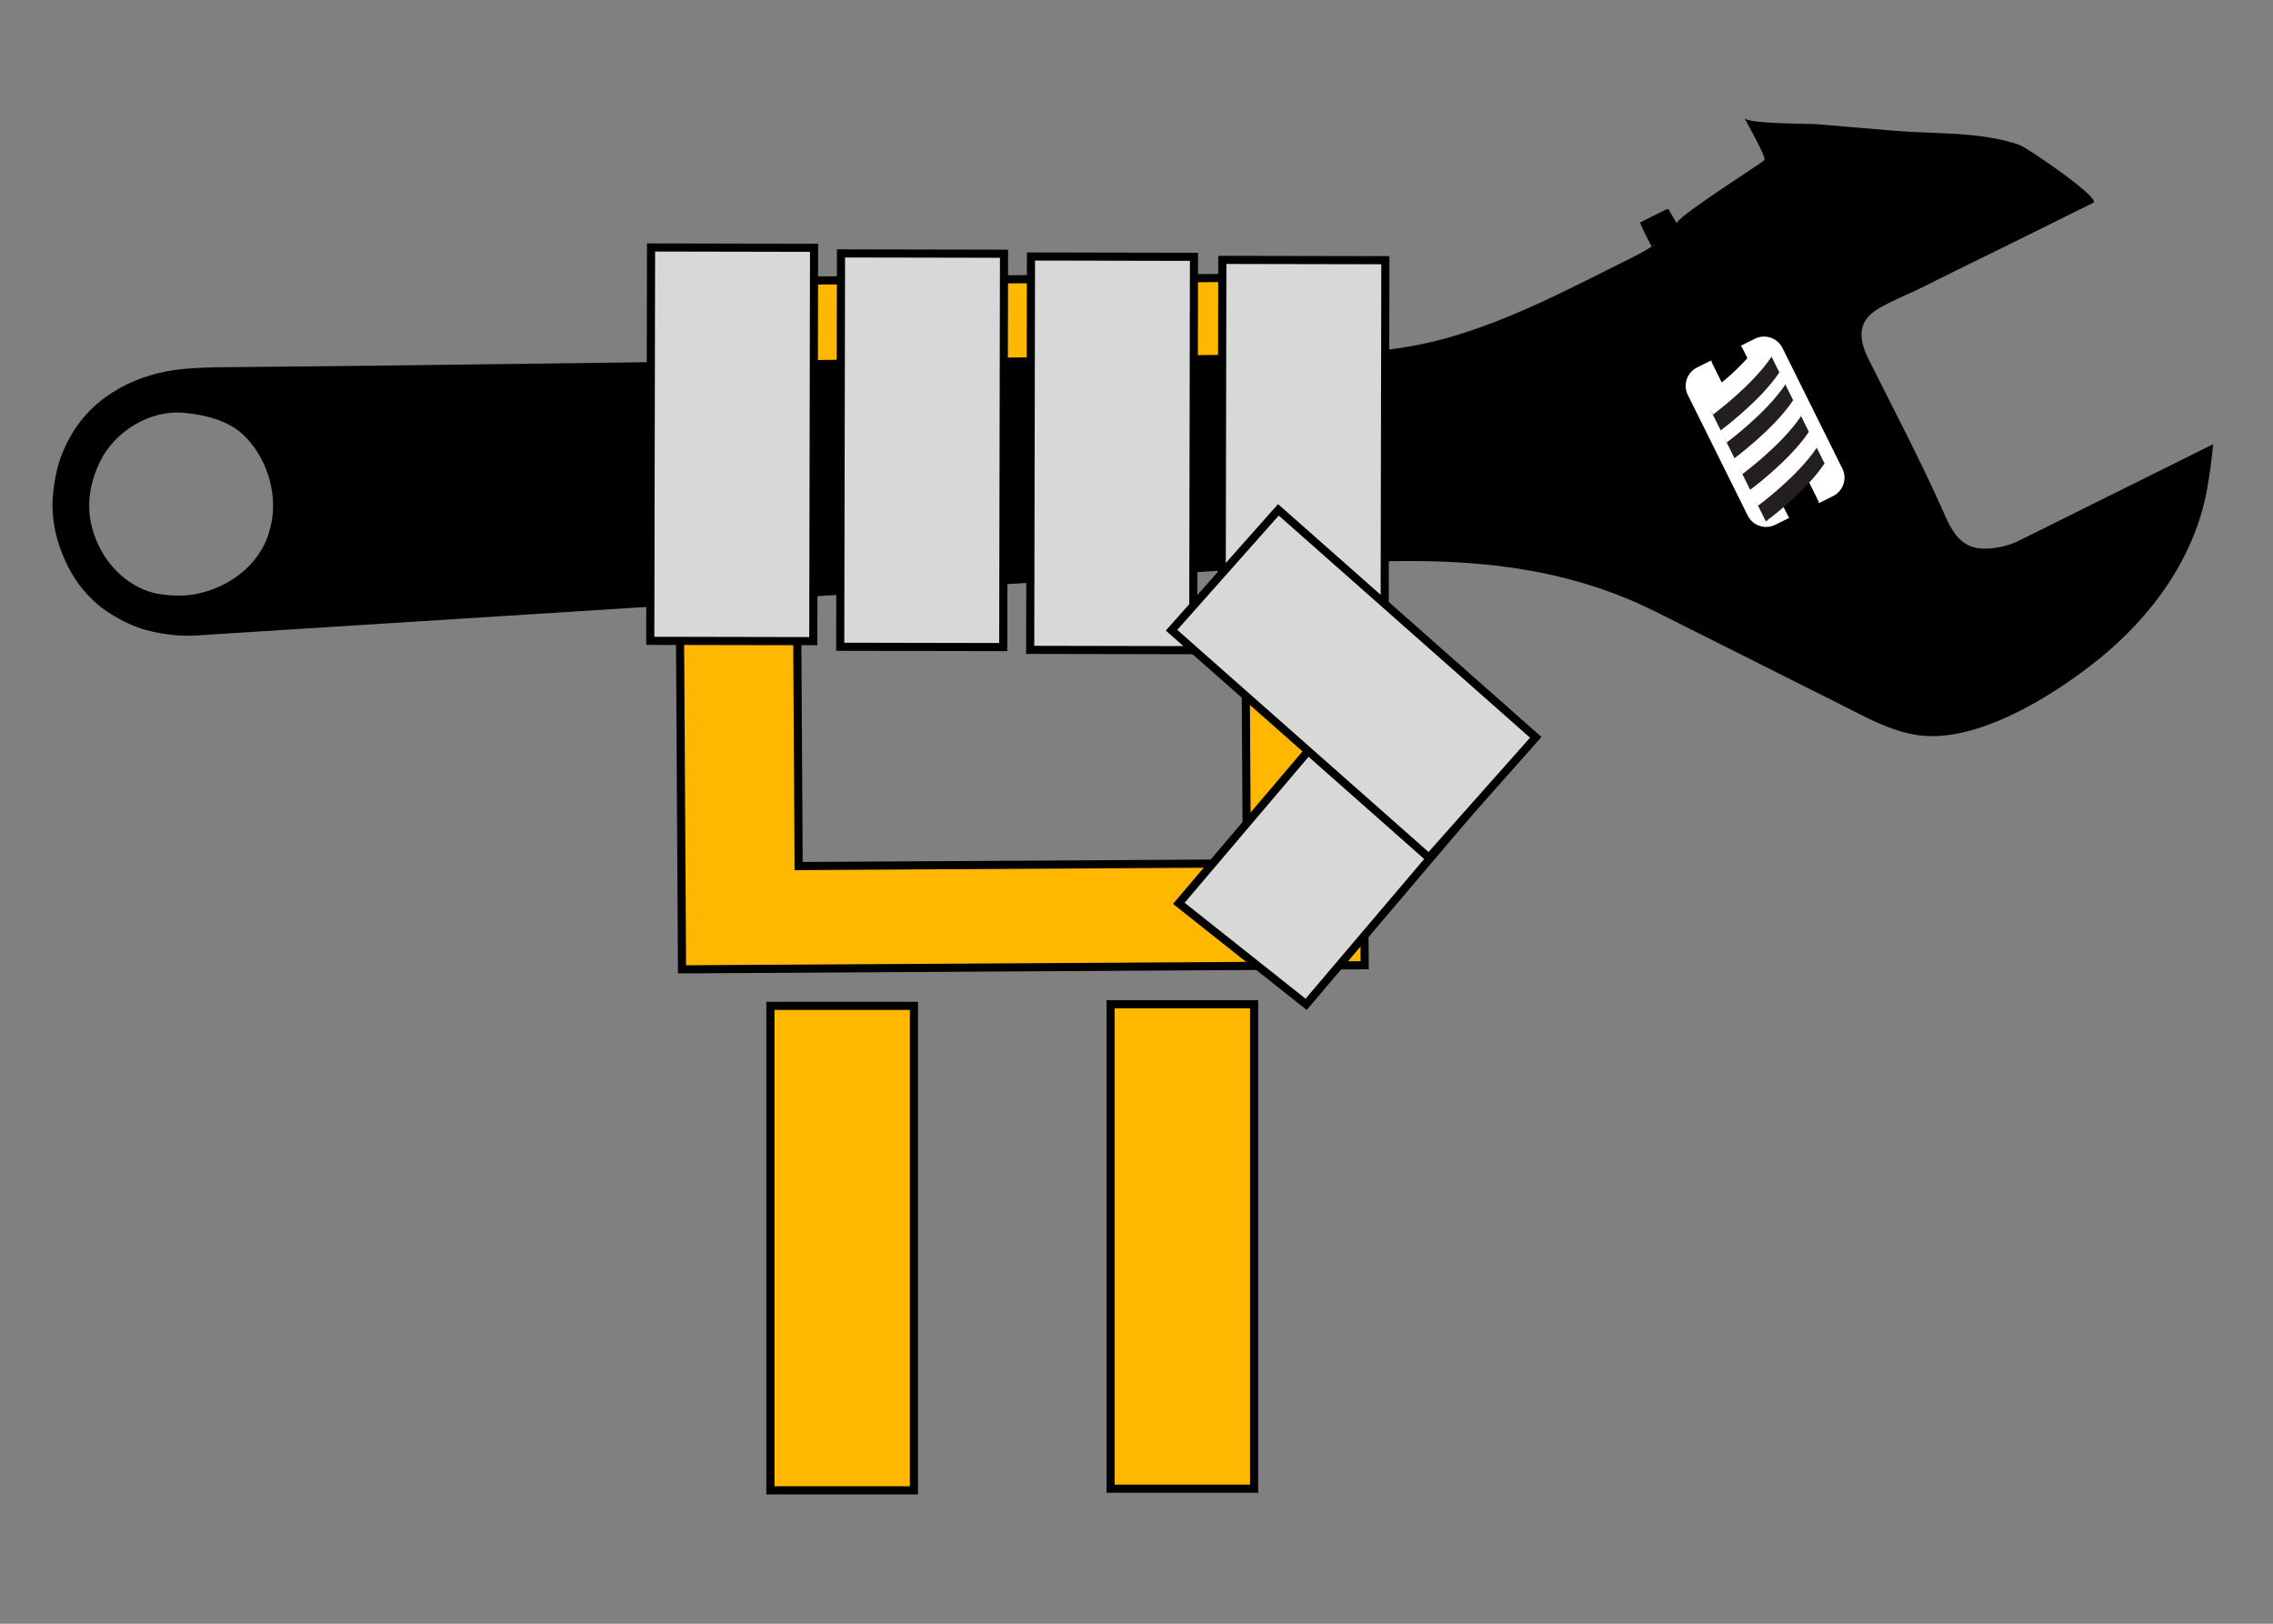 <?xml version="1.0" encoding="utf-8"?>
<svg viewBox="0 0 280 200" width="420px" height="300px" xmlns="http://www.w3.org/2000/svg" xmlns:bx="https://boxy-svg.com">
  <rect x="0" y="0" width="280" height="200" fill="#808080" stroke="none"/>
  <defs>
    <clipPath id="clippath0" transform="">
      <path d="M 0 289.04 L 499.147 289.04 L 499.147 0 L 0 0 Z" style="fill: none; clip-rule: nonzero;"/>
    </clipPath>
  </defs>
  <path d="M -154.556 -92.698 H -69.806 V -8.605 H -154.556 V -92.698 Z M -141.924 -78.256 V -23.047 H -82.438 V -78.256 H -141.924 Z" style="stroke: rgb(0, 0, 0); fill: rgb(255, 183, 0);" transform="matrix(0.006, 1, -1, 0.006, 75.829, 189.252)" bx:shape="frame -154.556 -92.698 84.75 84.093 12.632 14.442 0 0 0 0 1@76876f76"/>
  <g transform="matrix(-0.437, 0.217, 0.215, 0.433, 219.005, -53.645)">
    <g transform="">
      <path d="M 0 289.04 L 499.147 289.04 L 499.147 0 L 0 0 Z" style="fill: none;"/>
    </g>
    <g style="clip-path: url(#clippath0);">
      <g transform="translate(447.965 47.601)">
        <path d="M 0 0 C 1.229 1.689 2.787 3.346 4.448 4.621 C 11.272 9.865 21.621 10.337 29.235 6.57 C 31.419 5.49 33.841 3.988 35.585 2.273 C 41.266 -3.313 43.089 -12.104 41.168 -19.813 C 39.822 -25.223 36.525 -29.626 32.17 -33.02 C 25.408 -38.288 15.015 -39.214 7.681 -34.631 C 3.246 -31.861 -1.476 -27.887 -3.27 -22.822 C -5.9 -15.397 -4.643 -6.369 0 0 M -387.36 133.589 C -391.457 133.312 -395.877 133.758 -400.013 133.727 C -411.085 133.644 -422.165 133.83 -433.239 133.789 C -435.98 133.778 -438.721 133.8 -441.461 133.79 C -443.518 133.798 -445.574 133.812 -447.634 133.812 C -450.013 133.811 -438.857 113.659 -437.349 112.131 C -429.911 104.592 -419.506 100.208 -410.565 94.728 C -405.102 91.377 -399.636 88.028 -394.172 84.68 C -392.166 83.45 -378.272 76.657 -378.272 74.936 C -378.272 76.409 -378.875 86.669 -378.007 86.84 C -375.592 87.315 -351.145 89.945 -351.092 91.334 C -351.129 90.364 -350.915 88.893 -350.916 88.416 C -350.917 86.889 -351.016 86.945 -349.513 86.932 C -347.338 86.912 -345.162 86.92 -342.988 86.943 C -342.687 86.945 -342.841 92.939 -342.84 93.729 C -343.177 93.675 -343.513 93.616 -343.849 93.558 C -343.739 93.598 -343.632 93.641 -343.522 93.682 C -341.746 93.896 -339.964 94.024 -338.178 94.024 C -320.679 94.024 -302.993 94.691 -285.726 91.308 C -267.72 87.779 -251.644 78.547 -235.294 70.616 C -214.752 60.649 -194.21 50.686 -173.668 40.72 C -149.952 29.214 -126.236 17.708 -102.521 6.203 C -81.481 -4.003 -60.442 -14.21 -39.403 -24.417 C -28.496 -29.709 -17.624 -35.072 -6.729 -40.387 C -3.683 -41.873 -0.606 -43.305 2.54 -44.567 C 13.389 -48.923 25.967 -48.966 35.9 -42.215 C 38.43 -40.495 40.988 -38.277 42.921 -35.896 C 45.007 -33.327 47.112 -30.213 48.414 -27.158 C 49.591 -24.399 50.458 -21.306 50.839 -18.325 C 51.302 -14.712 51.35 -10.557 50.646 -6.968 C 49.933 -3.337 48.616 0.142 46.706 3.191 C 45.087 5.778 43.009 8.523 40.735 10.572 C 38.69 12.416 36.387 14.066 34.027 15.486 C 31.14 17.225 27.936 18.395 24.841 19.706 C 17.846 22.672 10.849 25.639 3.854 28.605 C -0.11 30.286 -4.074 31.966 -8.037 33.647 C -29.021 42.545 -50.004 51.441 -70.987 60.339 L -143.758 91.194 C -166.192 100.708 -188.628 110.221 -211.062 119.733 C -245.501 134.336 -279.67 146.531 -302.867 177.661 C -306.025 181.899 -309.184 186.137 -312.341 190.376 C -319.738 200.303 -327.135 210.23 -334.532 220.158 C -338.562 225.567 -342.188 231.001 -347.687 235.053 C -360.103 244.202 -383.516 241.747 -397.734 238.547 C -414.409 234.794 -430.531 226.365 -440.953 212.397 C -443.366 209.163 -445.516 205.924 -447.634 202.488 L -392.452 202.488 C -389.286 202.488 -384.538 201.107 -382.118 199.06 C -378.224 195.767 -378.939 190.252 -379.103 185.667 C -379.591 171.986 -379.313 158.244 -379.25 144.554 C -379.223 138.657 -380.498 134.052 -387.36 133.589" style="fill-opacity: 1; fill-rule: nonzero; paint-order: stroke; stroke-dashoffset: -24px;"/>
      </g>
    </g>
    <g style="clip-path: url(#clippath0);">
      <g transform="translate(108.391 174.083)">
        <path d="M 0 0 C 2.875 0 5.205 2.33 5.205 5.205 L 5.205 39.56 C 5.205 42.435 2.875 44.765 0 44.765 L -16.266 44.765 C -19.14 44.765 -21.471 42.435 -21.471 39.56 L -21.471 5.205 C -21.471 2.33 -19.14 0 -16.266 0 Z" style="fill: rgb(255, 255, 255); fill-opacity: 1;"/>
      </g>
    </g>
    <g style="clip-path: url(#clippath0);">
      <g transform="translate(104.528 174.999)">
        <path d="M 0 0 L 0 42.934 C 0 45.292 -1.912 47.204 -4.271 47.204 C -6.629 47.204 -8.542 45.292 -8.542 42.934 L -8.542 0 C -8.542 -2.358 -6.629 -4.271 -4.271 -4.271 C -1.912 -4.271 0 -2.358 0 0" style="fill: rgb(0, 0, 0); fill-opacity: 1;"/>
      </g>
    </g>
    <g style="clip-path: url(#clippath0);">
      <g transform="translate(90.367 210.436)">
        <path d="M 0 0 L 0 -4.776 C 0 -4.776 11.688 0.899 19.781 0.956 L 19.781 6.575 C 19.781 6.575 7.643 4.439 0 0" style="fill: rgb(35, 31, 32); fill-opacity: 1;"/>
      </g>
    </g>
    <g style="clip-path: url(#clippath0);">
      <g transform="translate(90.367 205.963)">
        <path d="M 0 0 L 0 -4.776 C 0 -4.776 11.688 0.899 19.781 0.956 L 19.781 6.575 C 19.781 6.575 7.643 4.439 0 0" style="fill: rgb(255, 255, 255); fill-opacity: 1;"/>
      </g>
    </g>
    <g style="clip-path: url(#clippath0);">
      <g transform="translate(90.367 201.445)">
        <path d="M 0 0 L 0 -4.776 C 0 -4.776 11.688 0.899 19.781 0.956 L 19.781 6.575 C 19.781 6.575 7.643 4.439 0 0" style="fill: rgb(35, 31, 32); fill-opacity: 1;"/>
      </g>
    </g>
    <g style="clip-path: url(#clippath0);">
      <g transform="translate(90.367 196.972)">
        <path d="M 0 0 L 0 -4.776 C 0 -4.776 11.688 0.899 19.781 0.956 L 19.781 6.575 C 19.781 6.575 7.643 4.439 0 0" style="fill: rgb(255, 255, 255); fill-opacity: 1;"/>
      </g>
    </g>
    <g style="clip-path: url(#clippath0);">
      <g transform="translate(90.367 192.454)">
        <path d="M 0 0 L 0 -4.776 C 0 -4.776 11.688 0.899 19.781 0.956 L 19.781 6.575 C 19.781 6.575 7.643 4.439 0 0" style="fill: rgb(35, 31, 32); fill-opacity: 1;"/>
      </g>
    </g>
    <g style="clip-path: url(#clippath0);">
      <g transform="translate(90.367 187.981)">
        <path d="M 0 0 L 0 -4.776 C 0 -4.776 11.688 0.899 19.781 0.956 L 19.781 6.575 C 19.781 6.575 7.643 4.439 0 0" style="fill: rgb(255, 255, 255); fill-opacity: 1;"/>
      </g>
    </g>
    <g style="clip-path: url(#clippath0);">
      <g transform="translate(90.367 184.542)">
        <path d="M 0 0 L 0 -4.776 C 0 -4.776 11.688 0.899 19.781 0.956 L 19.781 6.575 C 19.781 6.575 7.643 4.439 0 0" style="fill: rgb(35, 31, 32); fill-opacity: 1;"/>
      </g>
    </g>
    <g style="clip-path: url(#clippath0);">
      <g transform="translate(90.367 180.069)">
        <path d="M 0 0 L 0 -4.776 C 0 -4.776 11.688 0.899 19.781 0.956 L 19.781 6.575 C 19.781 6.575 7.643 4.439 0 0" style="fill: rgb(255, 255, 255); fill-opacity: 1;"/>
      </g>
    </g>
  </g>
  <rect x="-139.971" y="-64.163" width="48.451" height="20.082" style="fill: rgb(216, 216, 216); stroke: rgb(0, 0, 0);" transform="matrix(-0.002, 1, -1, -0.002, 106.214, 171.893)"/>
  <rect x="-139.971" y="-64.163" width="48.451" height="20.082" style="fill: rgb(216, 216, 216); stroke: rgb(0, 0, 0);" transform="matrix(-0.002, 1, -1, -0.002, 82.64, 171.476)"/>
  <rect x="-139.971" y="-64.163" width="48.451" height="20.082" style="fill: rgb(216, 216, 216); stroke: rgb(0, 0, 0);" transform="matrix(-0.002, 1, -1, -0.002, 59.238, 171.096)"/>
  <rect x="-139.971" y="-64.163" width="48.451" height="20.082" style="fill: rgb(216, 216, 216); stroke: rgb(0, 0, 0);" transform="matrix(-0.002, 1, -1, -0.002, 35.839, 170.364)"/>
  <rect x="-121.19" y="-63.908" width="41.95" height="20.002" style="fill: rgb(216, 216, 216); stroke: rgb(0, 0, 0);" transform="matrix(-0.647, 0.762, -0.784, -0.622, 59.524, 144.336)"/>
  <rect x="-682.317" y="-179.18" width="59.674" height="17.679" style="stroke: rgb(0, 0, 0); fill: rgb(255, 183, 0);" transform="matrix(0, 1, -1, 0, -66.597, 806.213)" bx:origin="0.459 1.055"/>
  <rect x="-682.317" y="-179.18" width="59.674" height="17.679" style="stroke: rgb(0, 0, 0); fill: rgb(255, 183, 0);" transform="matrix(0, 1, -1, 0, -24.694, 806.01)" bx:origin="0.459 1.055"/>
  <rect x="-122.285" y="-63.336" width="42.329" height="19.823" style="fill: rgb(216, 216, 216); stroke: rgb(0, 0, 0);" transform="matrix(-0.749, -0.662, 0.664, -0.748, 126.484, -22.68)"/>
</svg>